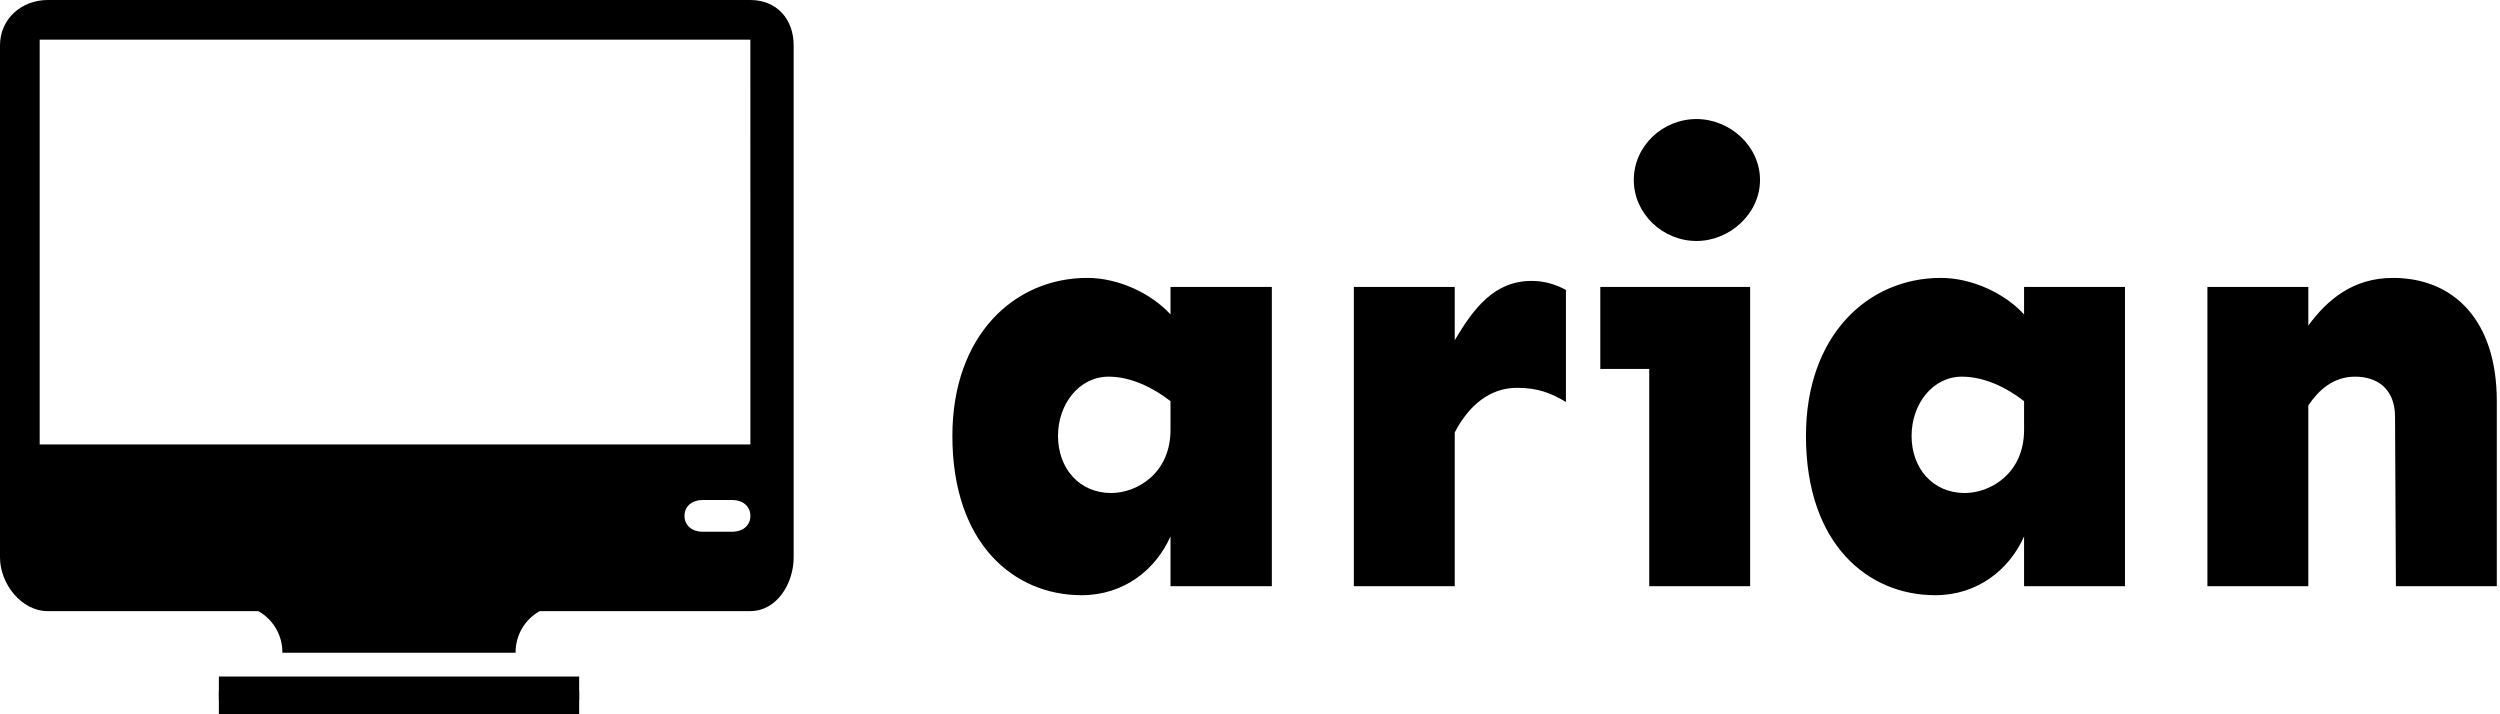 <svg data-v-423bf9ae="" xmlns="http://www.w3.org/2000/svg" viewBox="0 0 315 90" class="iconLeft"><!----><!----><!----><g data-v-423bf9ae="" id="02d180ca-ebe4-4d4d-b643-54d941549e93" fill="black" transform="matrix(5.41,0,0,5.41,117.403,0.717)"><path d="M3.62 6.34C1.93 6.34 0.48 7.67 0.48 10.02C0.48 12.55 1.93 13.73 3.49 13.73C4.48 13.73 5.22 13.13 5.56 12.36L5.56 13.52L7.92 13.52L7.92 6.55L5.56 6.55L5.56 7.19C5.11 6.70 4.35 6.34 3.62 6.34ZM4.12 8.64C4.63 8.64 5.15 8.89 5.56 9.21L5.56 9.88C5.56 10.90 4.77 11.35 4.18 11.35C3.43 11.35 2.94 10.77 2.94 10.02C2.94 9.28 3.43 8.64 4.12 8.64ZM13.97 6.41C13.10 6.41 12.62 7.05 12.18 7.79L12.18 6.55L9.83 6.55L9.83 13.52L12.18 13.52L12.18 9.94C12.50 9.32 12.99 8.90 13.63 8.90C14.11 8.90 14.42 9.02 14.77 9.23L14.77 6.62C14.53 6.49 14.27 6.41 13.97 6.41ZM17.81 5.48C18.59 5.48 19.29 4.84 19.29 4.06C19.29 3.27 18.59 2.64 17.81 2.64C17.02 2.64 16.35 3.27 16.35 4.06C16.35 4.84 17.02 5.48 17.81 5.48ZM19.06 6.55L15.57 6.55L15.57 8.46L16.71 8.46L16.71 13.52L19.06 13.52ZM23.50 6.34C21.81 6.34 20.36 7.67 20.36 10.02C20.36 12.55 21.81 13.73 23.37 13.73C24.36 13.73 25.10 13.13 25.44 12.36L25.44 13.52L27.79 13.52L27.79 6.55L25.44 6.55L25.44 7.19C24.99 6.70 24.23 6.34 23.50 6.34ZM23.99 8.64C24.51 8.64 25.03 8.89 25.44 9.21L25.44 9.88C25.44 10.90 24.65 11.35 24.06 11.35C23.31 11.35 22.82 10.77 22.82 10.02C22.82 9.28 23.31 8.64 23.99 8.64ZM34.03 6.34C33.10 6.34 32.50 6.85 32.06 7.45L32.06 6.55L29.71 6.55L29.71 13.52L32.06 13.52L32.06 9.31C32.31 8.94 32.65 8.64 33.15 8.64C33.63 8.64 34.08 8.89 34.08 9.58L34.10 13.52L36.45 13.52L36.45 9.21C36.45 7.33 35.45 6.34 34.03 6.34Z"></path></g><!----><g data-v-423bf9ae="" id="d17190db-7cf5-4b28-ba08-ad4196bc7945" transform="matrix(1,0,0,1,0,-4)" stroke="none" fill="black"><path d="M94.545 4H6.003C2.693 4 0 6.4 0 9.709V74.24C0 77.55 2.693 81 6.003 81h88.542c3.311 0 5.455-3.45 5.455-6.76V9.709C100 6.4 97.855 4 94.545 4zm-2.261 67H88.51c-1.25 0-2.265-.748-2.265-2 0-1.25 1.015-2 2.265-2h3.774c1.251 0 2.265.75 2.265 2 0 1.252-1.014 2-2.265 2zM5 60V9h89.545l.004 51H5zM27.578 90.998h45.396V94H27.578z"></path><path d="M27.578 89.247h45.396v3.002H27.578zM70.907 80.243H29.641a5.94 5.94 0 0 1 5.939 5.94c0 .021-.006.04-.006.062h29.399c0-.022-.007-.042-.007-.062a5.942 5.942 0 0 1 5.941-5.94z"></path></g><!----></svg>